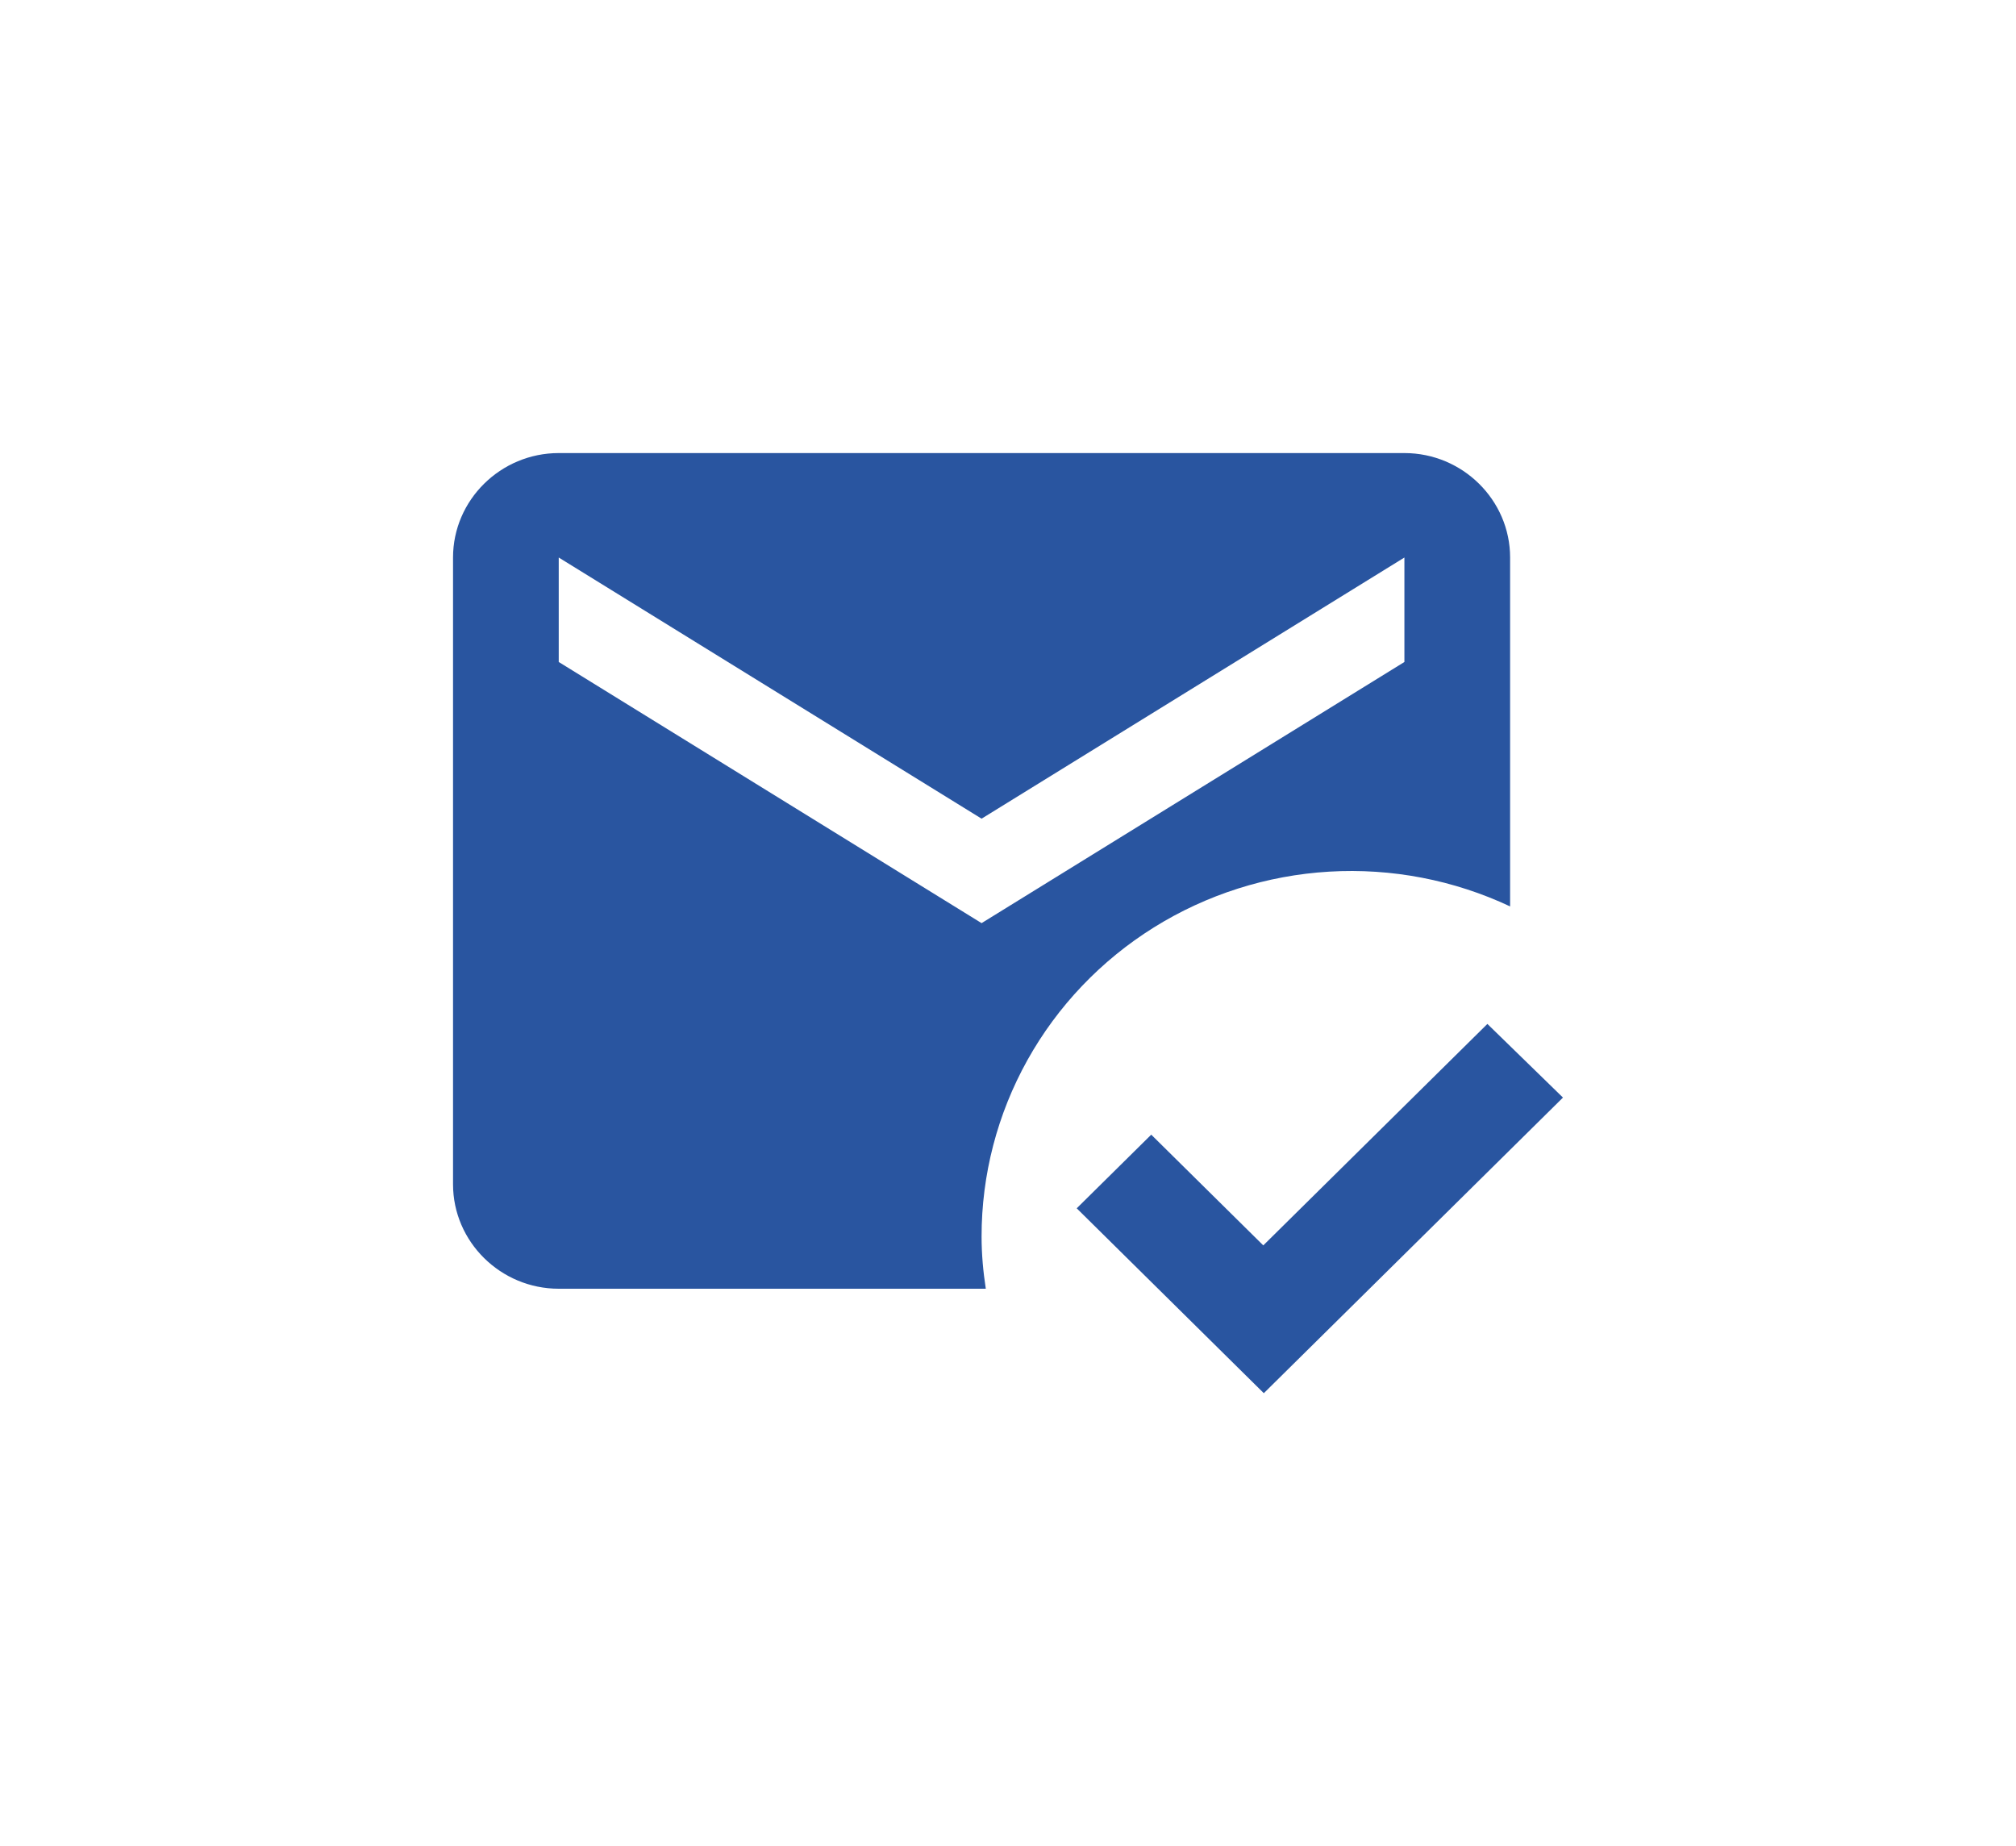 <svg width="178" height="163" viewBox="0 0 178 163" fill="none" xmlns="http://www.w3.org/2000/svg">
<g filter="url(#filter0_d_2300_9032)">
<path d="M86.667 105.167C86.664 99.721 88.057 94.363 90.715 89.593C93.374 84.822 97.211 80.795 101.87 77.885C106.529 74.976 111.858 73.279 117.359 72.954C122.861 72.629 128.356 73.685 133.333 76.024V45.222C133.333 40.15 129.133 36 124 36H49.333C44.2 36 40 40.15 40 45.222V100.556C40 105.628 44.2 109.778 49.333 109.778H87.04C86.807 108.256 86.667 106.734 86.667 105.167ZM49.333 45.222L86.667 68.278L124 45.222V54.444L86.667 77.5L49.333 54.444V45.222ZM111.587 119L95.067 102.677L101.647 96.175L111.54 105.951L131.327 86.399L138 92.901L111.587 119Z" fill="#2955A0"/>
</g>
<defs>
<filter id="filter0_d_2300_9032" x="0" y="0" width="178" height="163" filterUnits="userSpaceOnUse" color-interpolation-filters="sRGB">
<feFlood flood-opacity="0" result="BackgroundImageFix"/>
<feColorMatrix in="SourceAlpha" type="matrix" values="0 0 0 0 0 0 0 0 0 0 0 0 0 0 0 0 0 0 127 0" result="hardAlpha"/>
<feOffset dy="4"/>
<feGaussianBlur stdDeviation="20"/>
<feComposite in2="hardAlpha" operator="out"/>
<feColorMatrix type="matrix" values="0 0 0 0 0 0 0 0 0 0 0 0 0 0 0 0 0 0 0.1 0"/>
<feBlend mode="normal" in2="BackgroundImageFix" result="effect1_dropShadow_2300_9032"/>
<feBlend mode="normal" in="SourceGraphic" in2="effect1_dropShadow_2300_9032" result="shape"/>
</filter>
</defs>
</svg>
